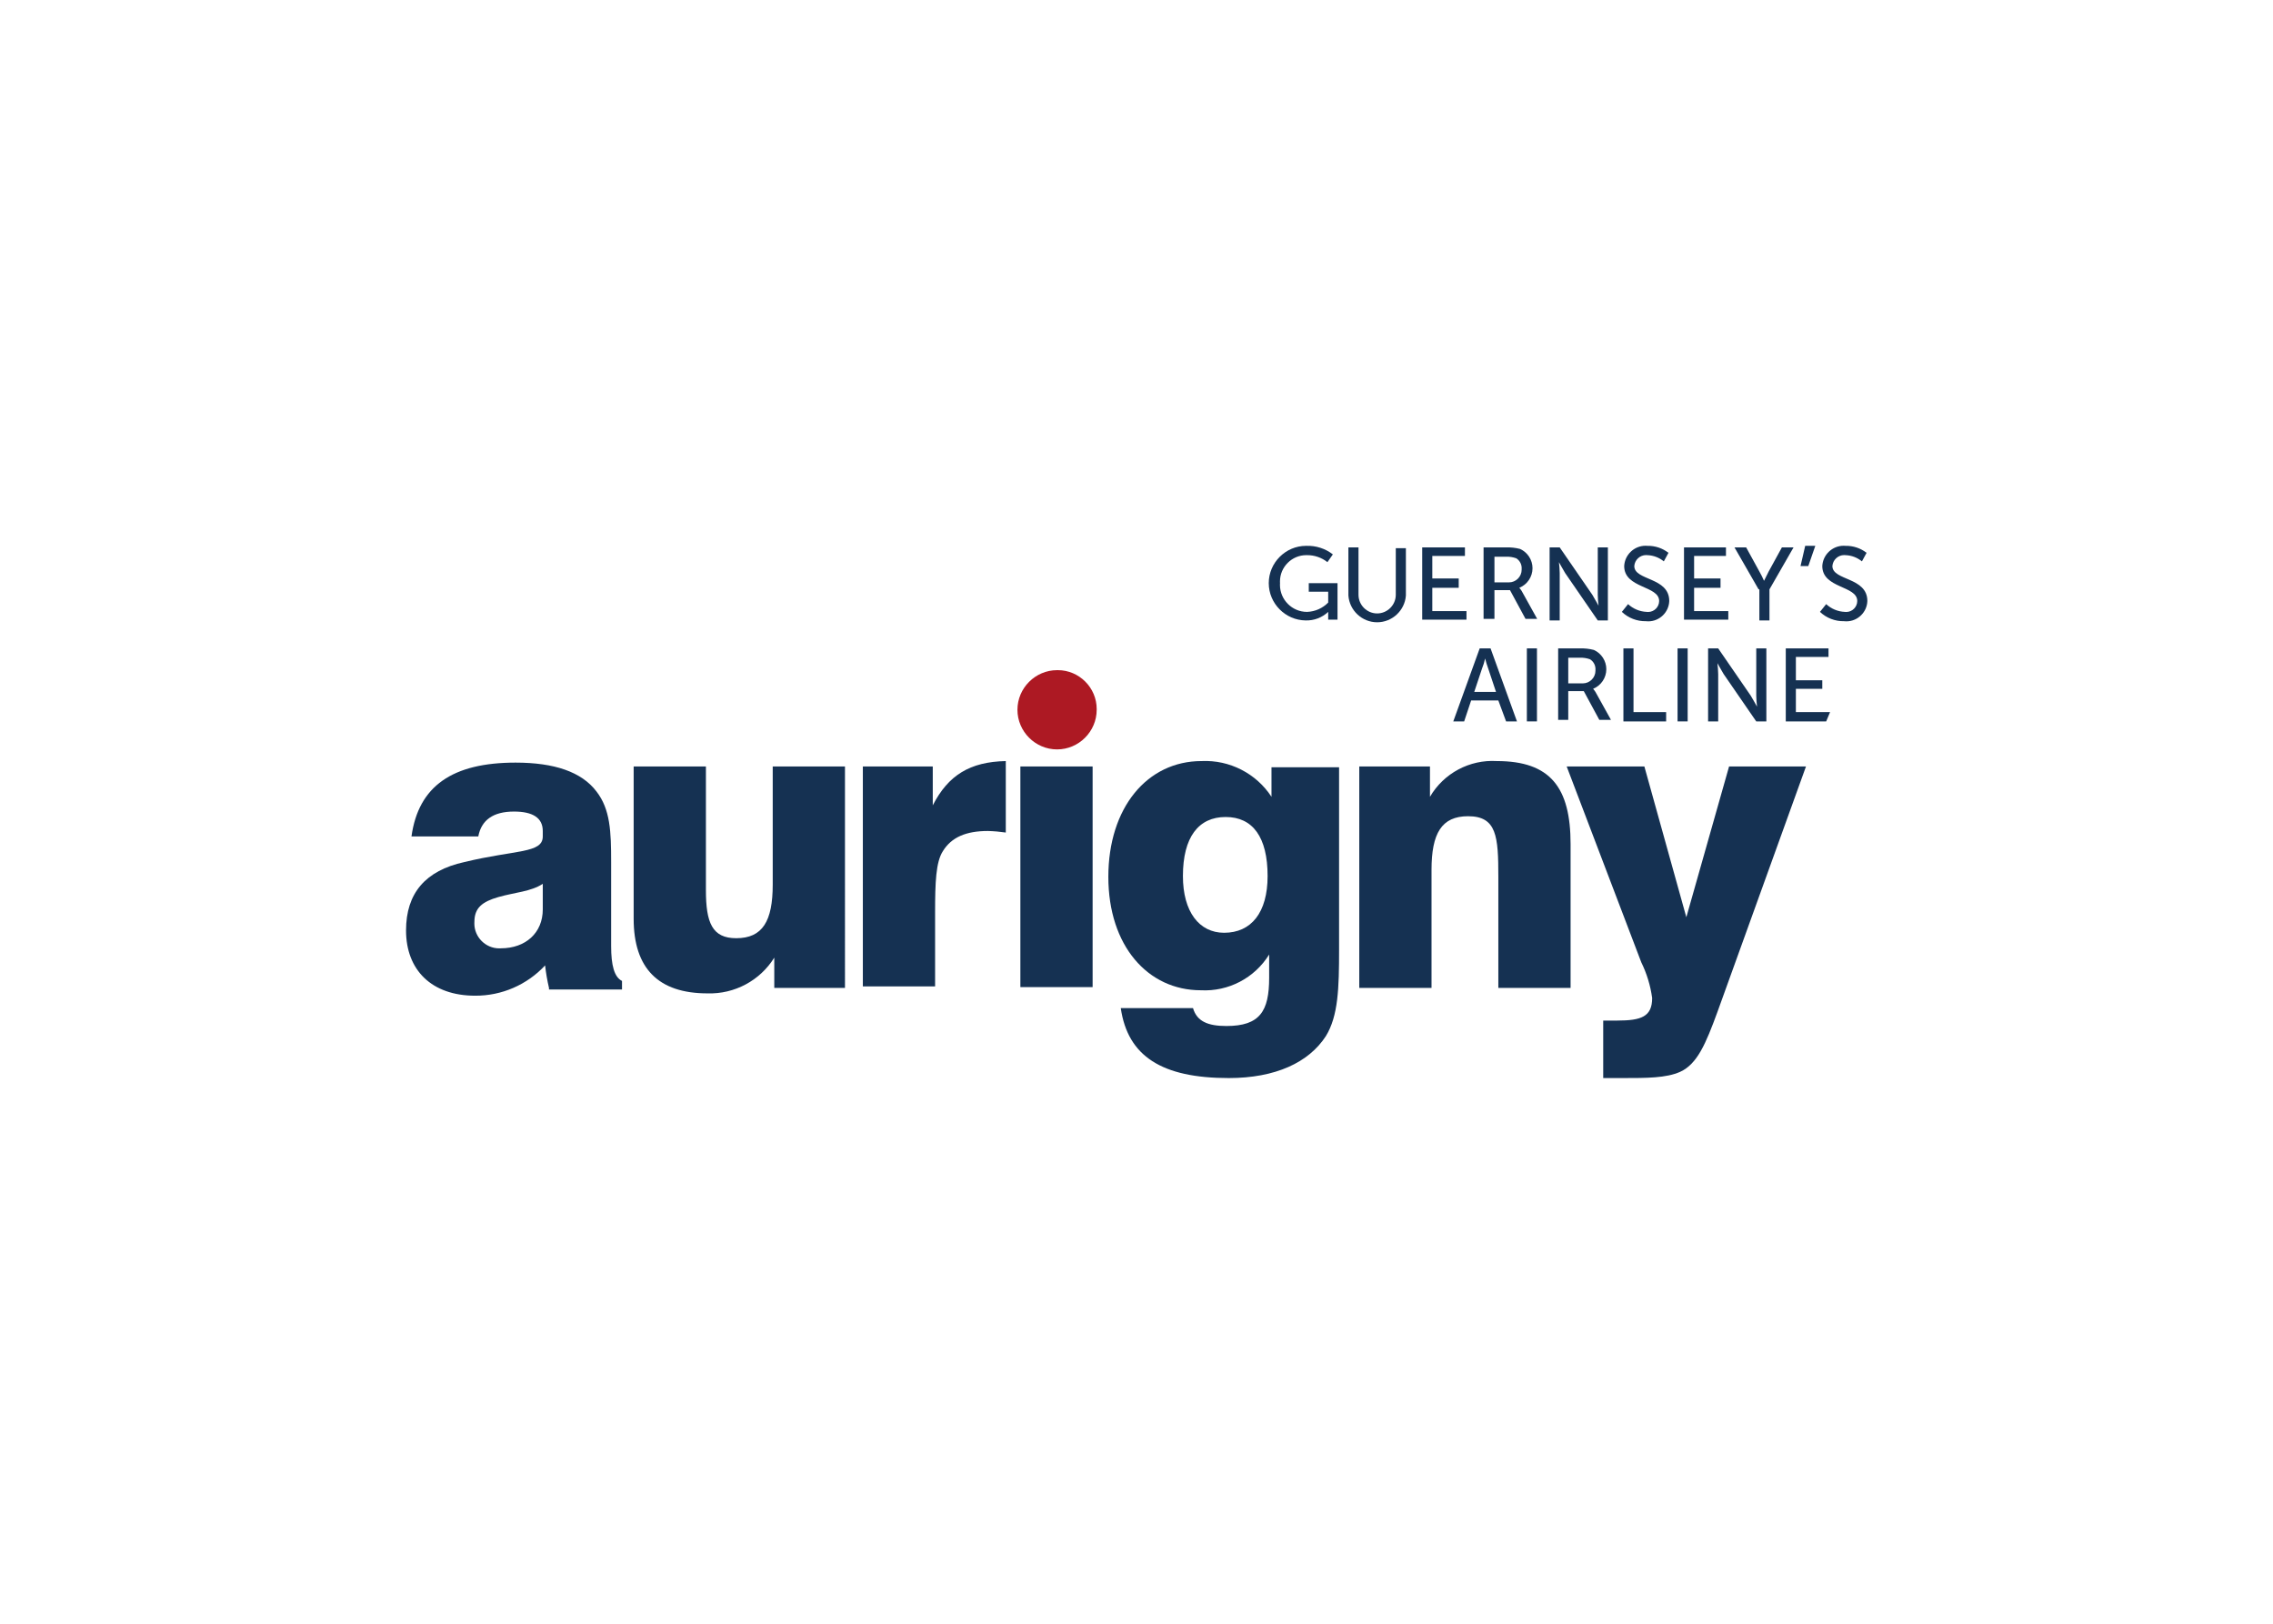 <svg clip-rule="evenodd" fill-rule="evenodd" stroke-linejoin="round" stroke-miterlimit="2" viewBox="0 0 560 400" xmlns="http://www.w3.org/2000/svg"><path d="m316.8 97.2c-.223-.956-.39-1.924-.5-2.9-2.321 2.501-5.588 3.916-9 3.9-5.6 0-8.9-3.3-8.9-8.4 0-4.8 2.5-7.7 7.5-8.8 6.6-1.6 10.1-1.1 10.1-3.3v-.7c0-1.7-1.3-2.5-3.7-2.5-2.7 0-4.2 1.1-4.6 3.2h-8.6c.9-6.5 5.3-9.5 13.4-9.5 5 0 8.5 1.2 10.4 3.7 1.8 2.3 1.9 5.2 1.9 9.1v10.8c0 2.5.4 4 1.4 4.5v1.1h-9.4zm-6.5-11.7c-2.1.6-3.1 1.4-3.1 3.2-.004.069-.007.138-.007.207 0 1.755 1.445 3.2 3.2 3.2.069 0 .138-.003.207-.007 3.2 0 5.4-2 5.4-5v-3.3c-1.5 1-3.6 1.1-5.7 1.7" fill="#153152" fill-rule="nonzero" transform="matrix(1.914 0 0 1.914 -471.101 57.332)"/><path d="m354.9 97.2h-9.1v-3.9c-1.838 2.955-5.122 4.711-8.6 4.6-6.3 0-9.5-3.2-9.5-9.6v-19.6h9.3v15.9c0 4.2.8 6.2 3.9 6.2 3.4 0 4.7-2.2 4.7-6.9v-15.2h9.3z" fill="#153152" fill-rule="nonzero" transform="matrix(1.914 0 0 1.914 -471.101 57.332)"/><path d="m357.2 68.7h9v5c2-3.9 4.8-5.6 9.4-5.7v9.2c-.762-.112-1.53-.179-2.3-.2-2.8 0-4.7.8-5.8 2.6-.9 1.4-1 4-1 7.9v9.5h-9.3z" fill="#153152" fill-rule="nonzero" transform="matrix(1.914 0 0 1.914 -471.101 57.332)"/><path d="m251.389 188.815h17.799v54.354h-17.799z" fill="#153152" stroke-width="1.914"/><path d="m399.7 99.8c.5 1.7 1.9 2.3 4.3 2.3 4.3 0 5.5-1.9 5.5-6.2v-3c-1.873 3.026-5.247 4.789-8.8 4.6-6.8 0-11.9-5.7-11.9-14.6s5-14.9 12-14.9c3.603-.167 7.025 1.582 9 4.6v-3.8h8.7v23.5c0 4.9-.1 8.5-1.7 11.1-2.2 3.4-6.5 5.4-12.5 5.4-8.6 0-13-2.8-13.9-9zm4-9.7c3.5 0 5.6-2.6 5.6-7.3 0-5-1.9-7.6-5.4-7.6s-5.5 2.6-5.5 7.6c0 4.6 2.1 7.3 5.3 7.3" fill="#153152" fill-rule="nonzero" transform="matrix(1.914 0 0 1.914 -471.101 57.332)"/><path d="m421.1 68.7h9.1v3.9c1.767-3.028 5.101-4.811 8.6-4.6 6.9 0 9.5 3.4 9.5 10.7v18.5h-9.3v-14.3c0-5.2-.2-7.8-3.9-7.8-3.4 0-4.7 2.2-4.7 6.9v15.2h-9.3z" fill="#153152" fill-rule="nonzero" transform="matrix(1.914 0 0 1.914 -471.101 57.332)"/><path d="m462.4 108c-1.8.8-4.3.8-7.4.8h-2.5v-7.4h1.8c3.1 0 4.5-.5 4.5-2.9-.216-1.599-.689-3.152-1.4-4.6l-9.6-25.2h10l5.4 19.4 5.5-19.4h9.9l-11.4 31.6c-1.5 4.1-2.6 6.7-4.8 7.7" fill="#153152" fill-rule="nonzero" transform="matrix(1.914 0 0 1.914 -471.101 57.332)"/><path d="m387.3 61.4c0 2.798-2.302 5.1-5.1 5.1s-5.1-2.302-5.1-5.1 2.302-5.1 5.1-5.1c.034-.001.067-.001.101-.001 2.743 0 5 2.257 5 5 0 .034 0 .067-.001.101" fill="#ad1923" fill-rule="nonzero" transform="matrix(1.914 0 0 1.914 -471.101 57.332)"/><g fill="#153152"><path d="m414.3 40.3c1.227-.041 2.43.348 3.4 1.1l-.7 1c-.739-.588-1.656-.905-2.6-.9-.042-.002-.085-.002-.127-.002-1.855 0-3.38 1.525-3.38 3.38 0 .074.002.148.007.222-.005.077-.008.153-.008.23 0 1.904 1.567 3.47 3.47 3.47h.038c1.02-.041 1.986-.47 2.7-1.2v-1.4h-2.5v-1.1h3.7v4.7h-1.2v-1c-.783.736-1.826 1.132-2.9 1.1-2.614-.027-4.75-2.186-4.75-4.8 0-2.633 2.167-4.8 4.8-4.8z" fill-rule="nonzero" transform="matrix(1.914 0 0 1.914 -471.101 57.332)"/><path d="m419.7 40.5h1.3v6.1c0 1.317 1.083 2.4 2.4 2.4s2.4-1.083 2.4-2.4v-6h1.3v6.1c-.142 1.928-1.767 3.438-3.7 3.438s-3.558-1.51-3.7-3.438z" fill-rule="nonzero" transform="matrix(1.914 0 0 1.914 -471.101 57.332)"/><path d="m430.5 45.7v3h4.4v1.1h-5.7v-9.3h5.5v1.1h-4.2v2.9h3.4v1.2z" fill-rule="nonzero" transform="matrix(1.914 0 0 1.914 -471.101 57.332)"/><path d="m437.1 40.5h2.9c.607-.021 1.213.046 1.8.2.972.439 1.6 1.412 1.6 2.479 0 1.106-.675 2.106-1.7 2.521.111.125.211.259.3.4l2 3.6h-1.5l-2-3.7h-2v3.7h-1.4zm3.2 4.5c.024.001.048.002.072.002.894 0 1.63-.736 1.63-1.63 0-.024-.001-.048-.002-.072.05-.561-.221-1.104-.7-1.4-.417-.149-.858-.217-1.3-.2h-1.5v3.3z" fill-rule="nonzero" transform="matrix(1.914 0 0 1.914 -471.101 57.332)"/><path d="m445.6 40.5h1.3l4.2 6.1c.3.5.8 1.4.8 1.4-.057-.465-.09-.932-.1-1.4v-6.1h1.3v9.4h-1.3l-4.2-6.1c-.3-.5-.8-1.4-.8-1.4.057.465.09.932.1 1.4v6.1h-1.3z" fill-rule="nonzero" transform="matrix(1.914 0 0 1.914 -471.101 57.332)"/><path d="m455.7 47.8c.654.609 1.506.964 2.4 1 .06.008.12.011.18.011.776 0 1.415-.635 1.42-1.411 0-2-4.5-1.6-4.5-4.5.073-1.455 1.29-2.612 2.747-2.612.084 0 .169.004.253.012.976-.018 1.93.299 2.7.9l-.6 1.1c-.593-.491-1.331-.772-2.1-.8-.061-.007-.122-.011-.184-.011-.793 0-1.459.62-1.516 1.411 0 1.9 4.5 1.4 4.5 4.5-.045 1.449-1.249 2.617-2.699 2.617-.1 0-.201-.006-.301-.017-1.15.022-2.264-.409-3.1-1.2z" fill-rule="nonzero" transform="matrix(1.914 0 0 1.914 -471.101 57.332)"/><path d="m464.2 45.7v3h4.4v1.1h-5.7v-9.3h5.4v1.1h-4.1v2.9h3.4v1.2z" fill-rule="nonzero" transform="matrix(1.914 0 0 1.914 -471.101 57.332)"/><path d="m472.5 45.9-3.1-5.4h1.5l1.7 3.1c.222.388.423.789.6 1.2l.6-1.2 1.7-3.1h1.5l-3.1 5.4v4h-1.3v-4z" fill-rule="nonzero" transform="matrix(1.914 0 0 1.914 -471.101 57.332)"/><path d="m477.9 42.9.6-2.6h1.3l-.9 2.6z" fill-rule="nonzero" transform="matrix(1.914 0 0 1.914 -471.101 57.332)"/><path d="m481.2 47.8c.654.609 1.506.964 2.4 1 .06.008.12.011.18.011.776 0 1.415-.635 1.42-1.411 0-2-4.5-1.6-4.5-4.5.073-1.455 1.29-2.612 2.747-2.612.084 0 .169.004.253.012.976-.018 1.93.299 2.7.9l-.6 1.1c-.593-.491-1.331-.772-2.1-.8-.061-.007-.122-.011-.184-.011-.793 0-1.459.62-1.516 1.411 0 1.9 4.5 1.4 4.5 4.5-.045 1.449-1.249 2.617-2.699 2.617-.1 0-.201-.006-.301-.017-1.15.022-2.264-.409-3.1-1.2z" fill-rule="nonzero" transform="matrix(1.914 0 0 1.914 -471.101 57.332)"/><path d="m439 60.2h-3.5l-.9 2.7h-1.4l3.4-9.4h1.4l3.4 9.4h-1.4zm-1.7-5.4c-.096.444-.23.879-.4 1.3l-1 3h2.8l-1-3c-.156-.426-.29-.86-.4-1.3z" fill-rule="nonzero" transform="matrix(1.914 0 0 1.914 -471.101 57.332)"/><path d="m376.174 159.724h2.488v17.99h-2.488z" stroke-width="1.914"/><path d="m446.6 53.5h2.9c.607-.021 1.213.046 1.8.2.972.439 1.6 1.412 1.6 2.479 0 1.106-.675 2.106-1.7 2.521.111.125.211.259.3.4l2 3.6h-1.5l-2-3.7h-2v3.7h-1.3v-9.2zm3.2 4.5c.024.001.048.002.072.002.894 0 1.63-.736 1.63-1.63 0-.024-.001-.048-.002-.072.05-.561-.221-1.104-.7-1.4-.417-.149-.858-.217-1.3-.2h-1.5v3.3z" fill-rule="nonzero" transform="matrix(1.914 0 0 1.914 -471.101 57.332)"/><path d="m456.4 53.5v8.2h4.2v1.2h-5.5v-9.4z" fill-rule="nonzero" transform="matrix(1.914 0 0 1.914 -471.101 57.332)"/><path d="m413.303 159.724h2.488v17.99h-2.488z" stroke-width="1.914"/><path d="m466 53.5h1.3l4.2 6.1c.3.5.8 1.4.8 1.4-.057-.465-.09-.932-.1-1.4v-6.1h1.3v9.4h-1.3l-4.2-6.1c-.3-.5-.8-1.4-.8-1.4.057.465.09.932.1 1.4v6.1h-1.3z" fill-rule="nonzero" transform="matrix(1.914 0 0 1.914 -471.101 57.332)"/><path d="m477.3 58.7v3h4.4l-.5 1.2h-5.2v-9.4h5.5v1.1h-4.2v3h3.4v1.1z" fill-rule="nonzero" transform="matrix(1.914 0 0 1.914 -471.101 57.332)"/></g></svg>